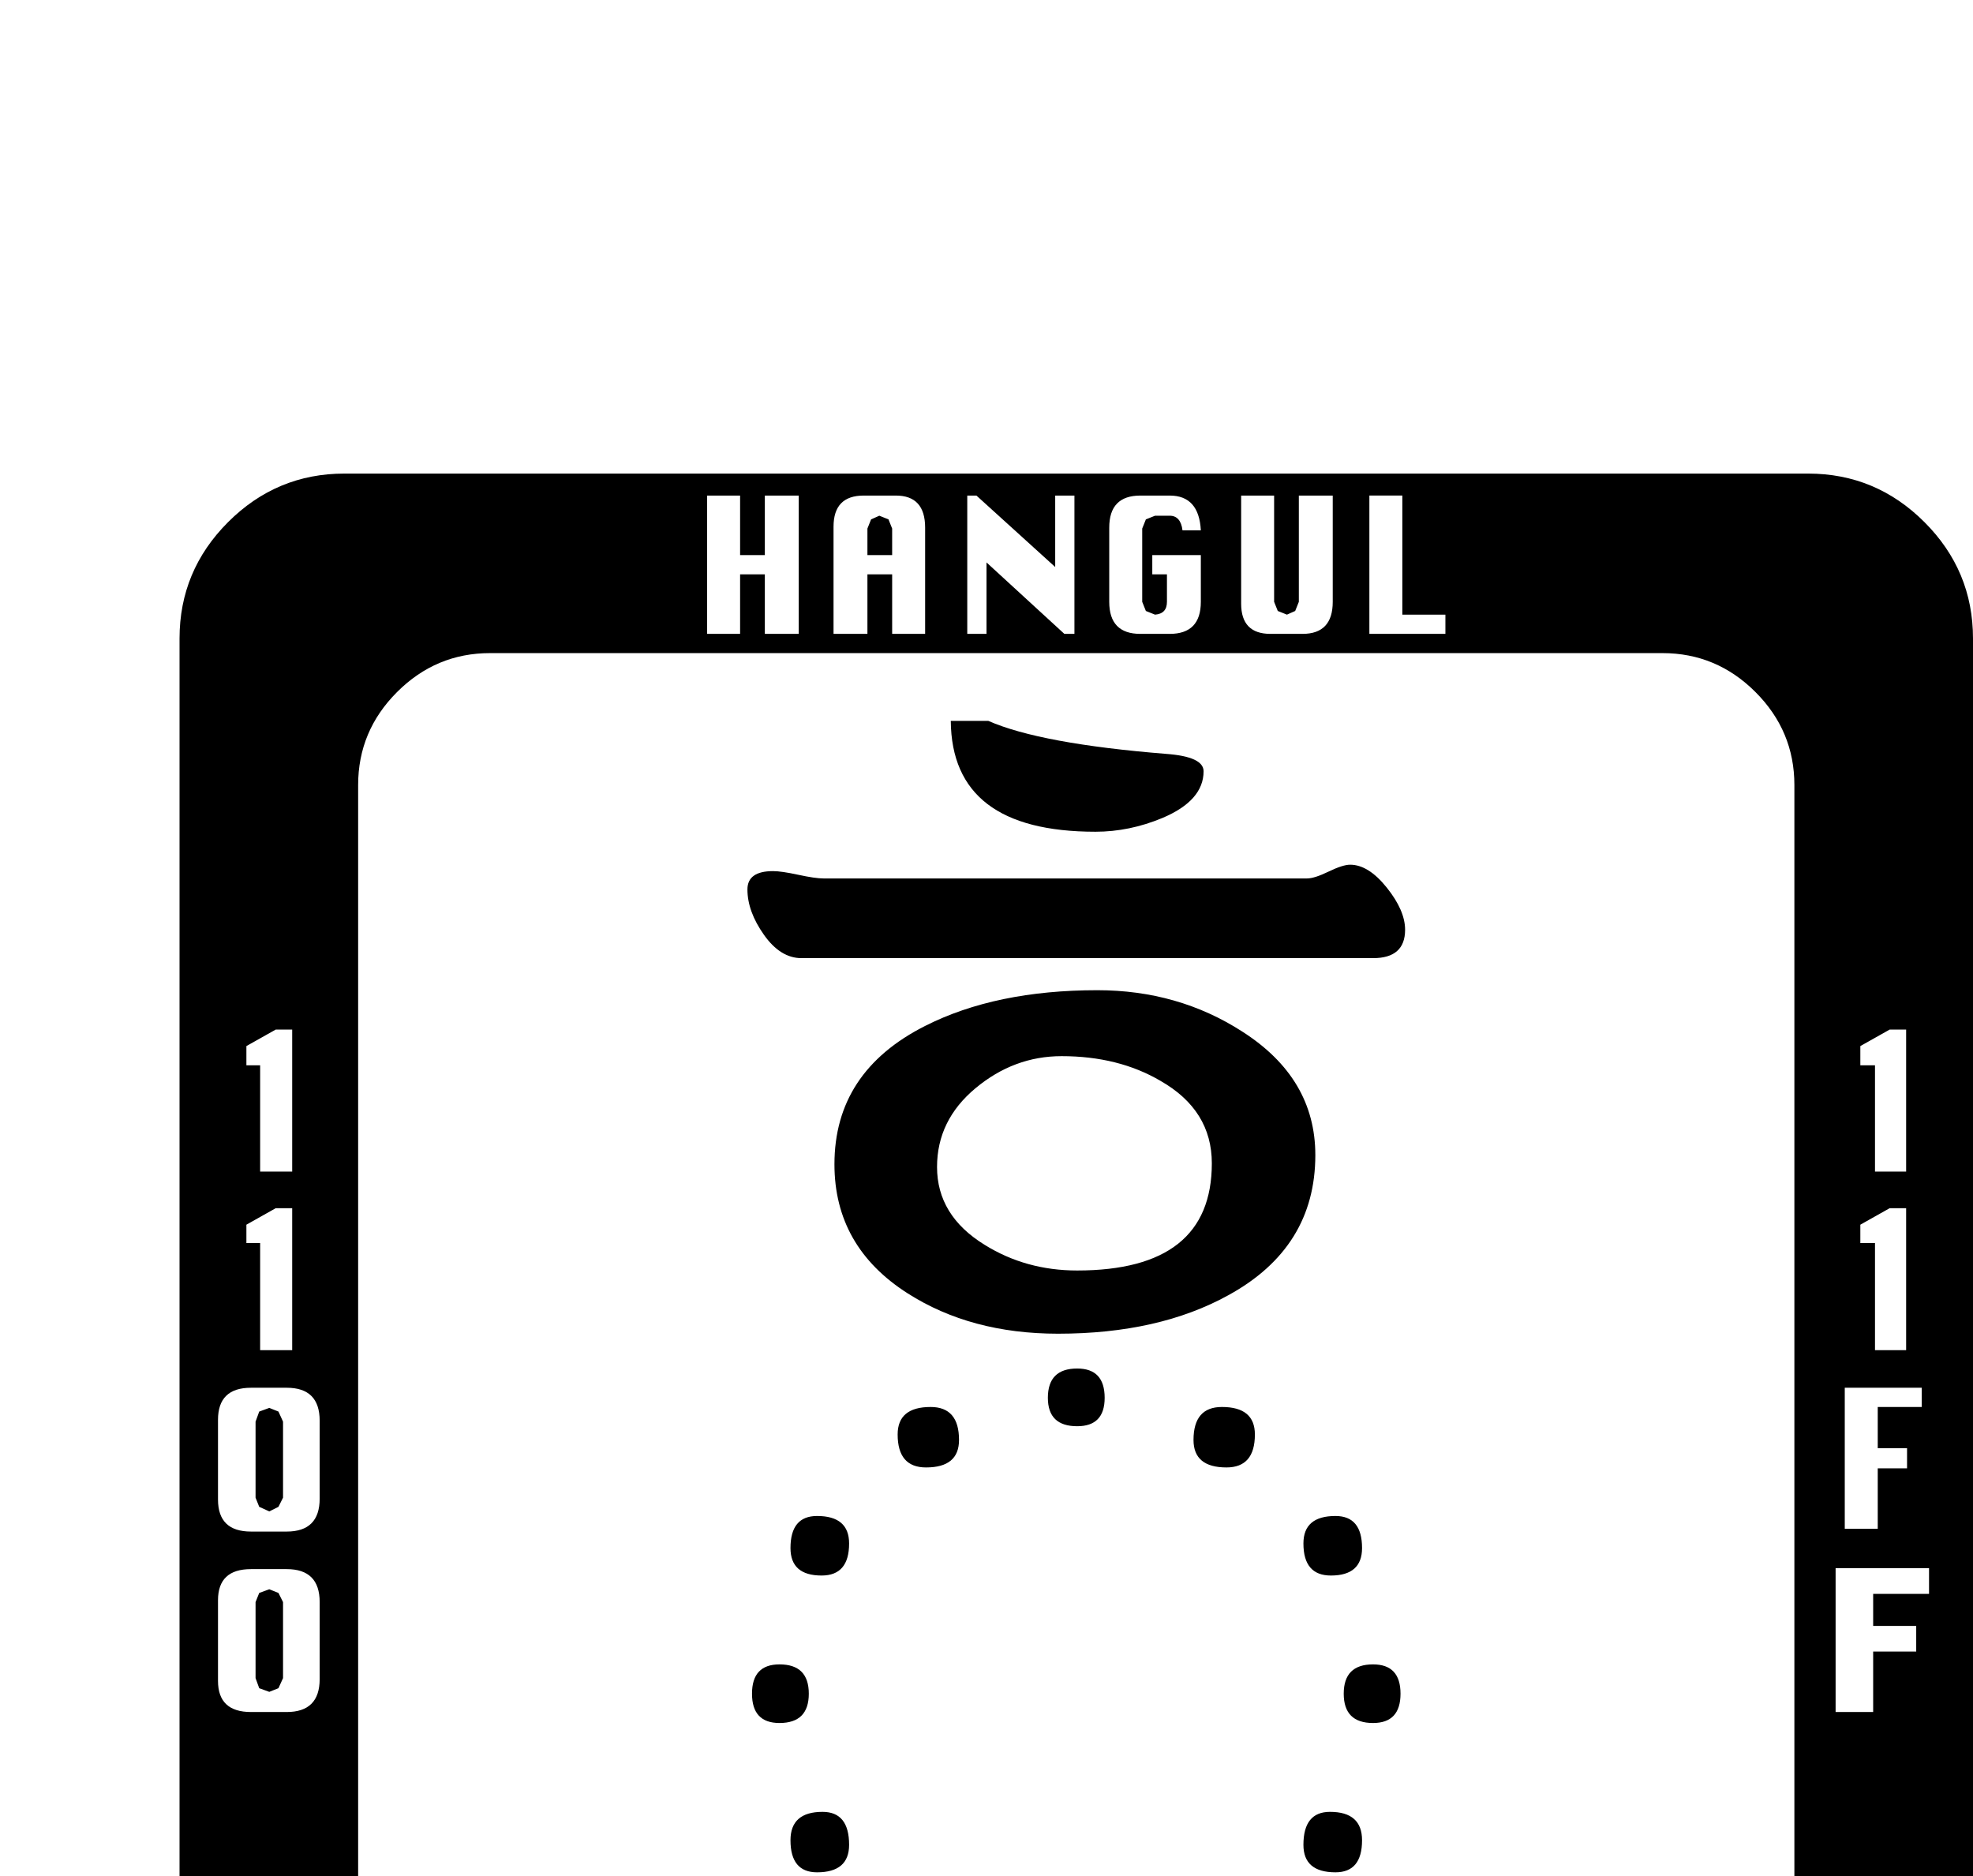 <?xml version="1.0" standalone="no"?>
<!DOCTYPE svg PUBLIC "-//W3C//DTD SVG 1.1//EN" "http://www.w3.org/Graphics/SVG/1.1/DTD/svg11.dtd" >
<svg viewBox="0 -419 2154 2048">
  <g transform="matrix(1 0 0 -1 0 1638)">
   <path fill="currentColor"
d="M2154 -239q0 -74 -53 -127t-127 -53h-1598q-74 0 -127 53t-53 127v1599q0 74 53 127t127 53h1598q74 0 127 -53t53 -127v-1599zM1578 1365v21h-47v130h-36v-151h83zM2081 778v155h-18l-32 -18v-21h16v-116h34zM1455 1400v116h-37v-116l-4 -10l-9 -4l-10 4l-4 10v116h-36
v-118q0 -33 32 -33h35q33 0 33 35zM2081 583v155h-18l-32 -18v-20h16v-117h34zM1311 1400v51h-53v-21h16v-30q0 -13 -13 -14l-10 4l-4 10v80l4 10l10 4h16q12 0 14 -16h20q-2 38 -34 38h-32q-34 0 -34 -35v-81q0 -35 34 -35h32q34 0 34 35zM1173 1365v151h-21v-78l-86 78
h-10v-151h21v78l85 -78h11zM2098 521v21h-84v-154h36v66h32v22h-32v45h48zM1010 1365v116q0 35 -32 35h-35q-33 0 -33 -34v-117h37v65h27v-65h36zM2106 317v28h-102v-157h41v66h47v28h-47v35h61zM872 1365v151h-37v-65h-27v65h-36v-151h36v65h27v-65h37zM1959 -79v1279
q0 59 -42.5 101.5t-101.5 42.5h-1280q-59 0 -101.5 -42.5t-42.5 -101.5v-1279q0 -59 42.5 -101.5t101.5 -42.5h1280q59 0 101.5 42.5t42.5 101.5zM319 778v155h-18l-32 -18v-21h15v-116h35zM1455 -360v81q0 34 -32 34h-35q-33 0 -33 -33v-84q0 -33 33 -33h35q32 0 32 35z
M319 583v155h-18l-32 -18v-20h15v-117h35zM1320 -395v151h-20l-68 -69l-68 69h-11v-151h21v86l54 -55l55 55v-86h37zM349 421v85q0 36 -36 36h-39q-36 0 -36 -35v-87q0 -35 36 -35h39q36 0 36 36zM1125 -395v116q0 34 -33 34h-35q-32 0 -32 -33v-117h36v65h27v-65h37z
M995 -362v118h-37v-116l-4 -10l-9 -4l-10 4l-4 10v35h-36v-37q0 -33 32 -33h36q32 0 32 33zM349 224v84q0 36 -36 36h-39q-36 0 -36 -34v-88q0 -34 36 -34h39q36 0 36 36zM974 1451h-27v29l4 10l9 4l10 -4l4 -10v-29zM1314 1215q0 -32 -45 -51q-36 -15 -73 -15
q-157 0 -158 121h41q57 -25 194 -36q41 -3 41 -19zM1534 1042q0 -31 -35 -31h-624q-23 0 -41 25.5t-18 49.5q0 20 28 20q9 0 27.5 -4t27.5 -4h528q8 0 23.5 7.5t23.5 7.5q20 0 40 -25t20 -46zM1436 796q0 -101 -95 -153q-76 -42 -186 -42q-95 0 -164 44q-80 51 -80 141
q0 101 99 151q77 39 188 39q88 0 158 -45q80 -51 80 -135zM1370 491q0 -36 -31 -36q-36 0 -36 30q0 36 31 36q36 0 36 -30zM1487 367q0 -30 -34 -30q-30 0 -30 35q0 30 35 30q29 0 29 -35zM1206 531q0 -31 -30 -31q-32 0 -32 31q0 32 32 32q30 0 30 -32zM1529 208
q0 -32 -30 -32q-32 0 -32 32t32 32q30 0 30 -32zM1047 485q0 -30 -36 -30q-31 0 -31 36q0 30 36 30q31 0 31 -36zM1487 48q0 -35 -29 -35q-35 0 -35 30q0 36 29 36q35 0 35 -31zM927 372q0 -35 -30 -35q-34 0 -34 30q0 35 29 35q35 0 35 -30zM1370 -75q0 -30 -36 -30
q-31 0 -31 36q0 30 36 30q31 0 31 -36zM1419 -360l-4 -10l-10 -4l-9 4l-4 10v80l4 10l9 4l10 -4l4 -10v-80zM883 208q0 -32 -32 -32q-30 0 -30 32t30 32q32 0 32 -32zM1206 -115q0 -32 -30 -32q-32 0 -32 32q0 30 32 30q30 0 30 -30zM1047 -69q0 -36 -31 -36q-36 0 -36 30
q0 36 31 36q36 0 36 -30zM927 43q0 -30 -35 -30q-29 0 -29 35q0 31 35 31q29 0 29 -36zM1088 -309h-27v29l4 10l10 4l9 -4l4 -10v-29zM309 422l-5 -10l-10 -5l-11 5l-4 10v83l4 11l11 4l10 -4l5 -11v-83zM309 225l-5 -11l-10 -4l-11 4l-4 11v83l4 10l11 4l10 -4l5 -10v-83z
M1323 787q0 58 -56 90q-46 27 -108 27q-52 0 -94 -35t-42 -86q0 -53 52 -85q45 -28 101 -28q147 0 147 117z" />
  </g>

</svg>

